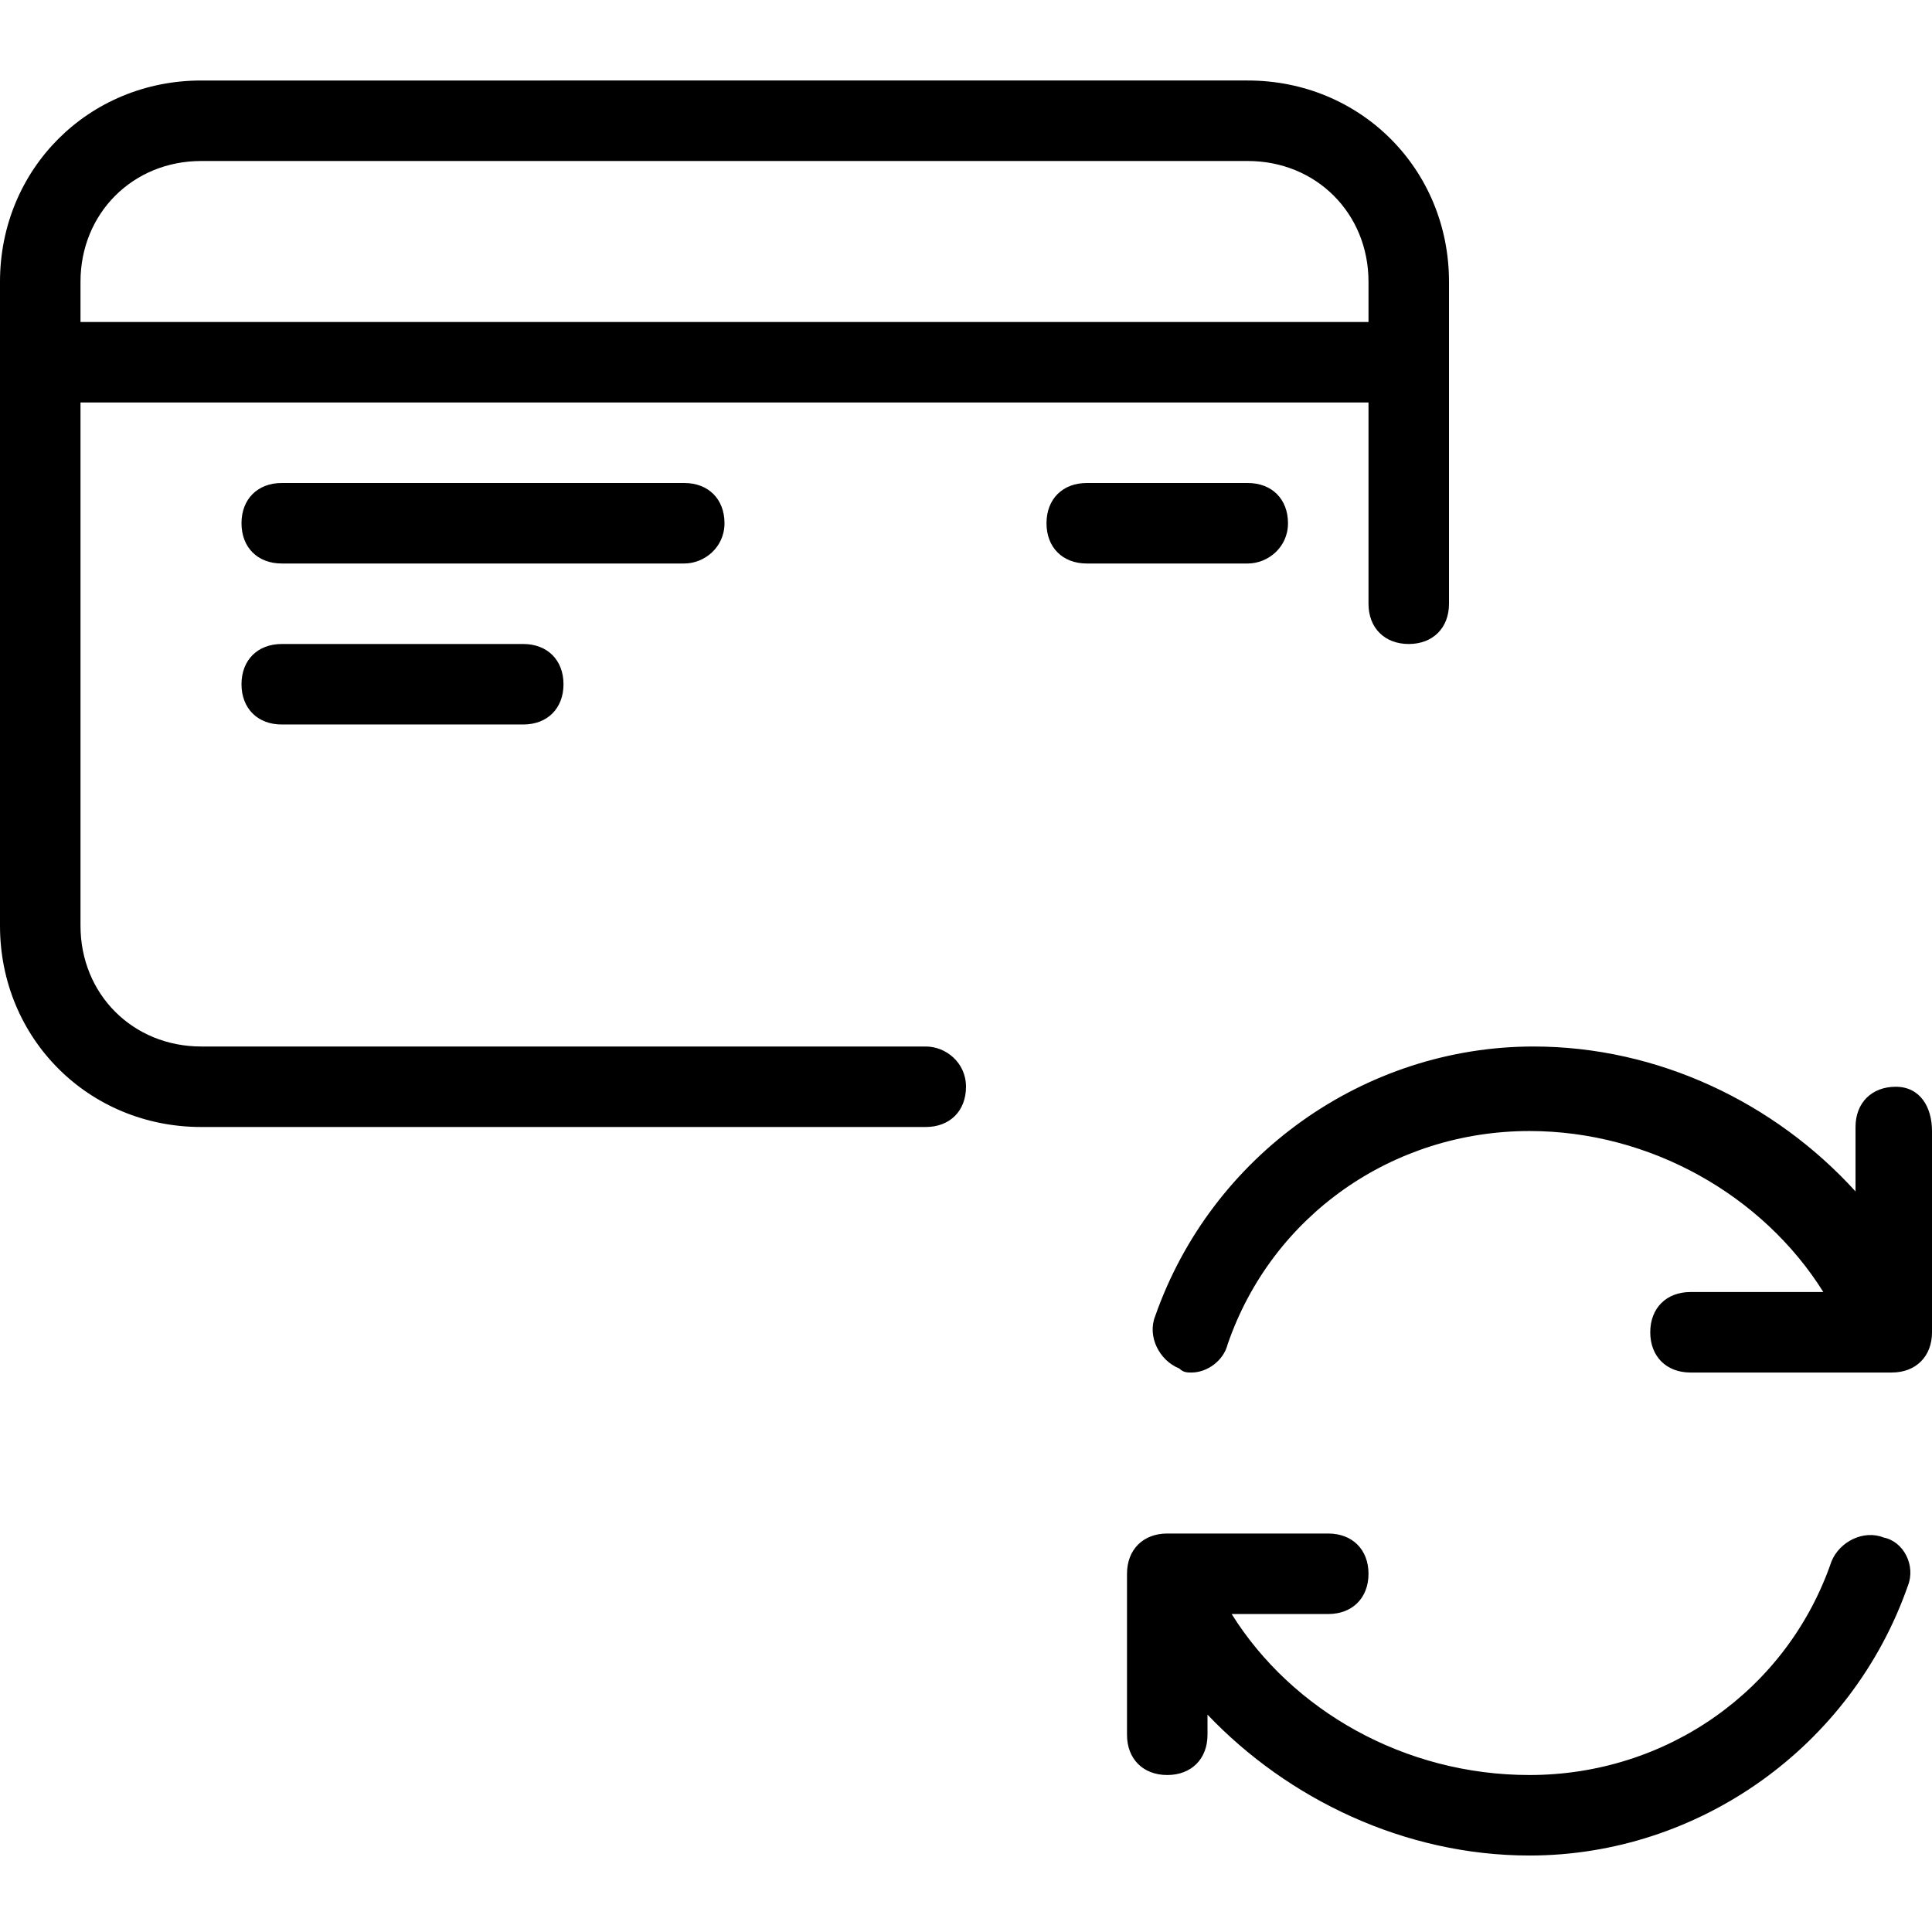 <?xml version="1.0" encoding="utf-8"?>
<!-- Generator: Adobe Illustrator 20.1.0, SVG Export Plug-In . SVG Version: 6.00 Build 0)  -->
<svg version="1.1" id="Layer_1" xmlns="http://www.w3.org/2000/svg" xmlns:xlink="http://www.w3.org/1999/xlink" x="0px" y="0px"
	 viewBox="0 0 48 48" style="enable-background:new 0 0 48 48;" xml:space="preserve">
<path d="M23,26H5c-1.7,0-3-1.3-3-3V10h32v5c0,0.6,0.4,1,1,1s1-0.4,1-1V7c0-2.8-2.2-5-5-5H5C2.2,2,0,4.2,0,7v16c0,2.8,2.2,5,5,5h18
	c0.6,0,1-0.4,1-1S23.5,26,23,26z M5,4h26c1.7,0,3,1.3,3,3v1H2V7C2,5.3,3.3,4,5,4z M17,14H7c-0.6,0-1-0.4-1-1s0.4-1,1-1h10
	c0.6,0,1,0.4,1,1S17.5,14,17,14z M31,14h-4c-0.6,0-1-0.4-1-1s0.4-1,1-1h4c0.6,0,1,0.4,1,1S31.5,14,31,14z M13,16c0.6,0,1,0.4,1,1
	s-0.4,1-1,1H7c-0.6,0-1-0.4-1-1s0.4-1,1-1H13z M48,28.1v5c0,0.6-0.4,1-1,1h-5c-0.6,0-1-0.4-1-1s0.4-1,1-1h3.3c-1.5-2.4-4.3-4-7.3-4
	c-3.4,0-6.4,2.1-7.5,5.3c-0.1,0.4-0.5,0.7-0.9,0.7c-0.1,0-0.2,0-0.3-0.1c-0.5-0.2-0.8-0.8-0.6-1.3c1.4-4,5.2-6.7,9.4-6.7
	c3.1,0,6,1.4,8,3.6v-1.6c0-0.6,0.4-1,1-1S48,27.5,48,28.1z M47.4,39.4c-1.4,4-5.2,6.7-9.4,6.7c-3.1,0-6-1.4-8-3.5v0.5
	c0,0.6-0.4,1-1,1s-1-0.4-1-1v-4c0-0.6,0.4-1,1-1h4c0.6,0,1,0.4,1,1s-0.4,1-1,1h-2.4c1.5,2.4,4.3,4,7.4,4c3.4,0,6.4-2.1,7.5-5.3
	c0.2-0.5,0.8-0.8,1.3-0.6C47.3,38.3,47.6,38.9,47.4,39.4z"/>
</svg>
